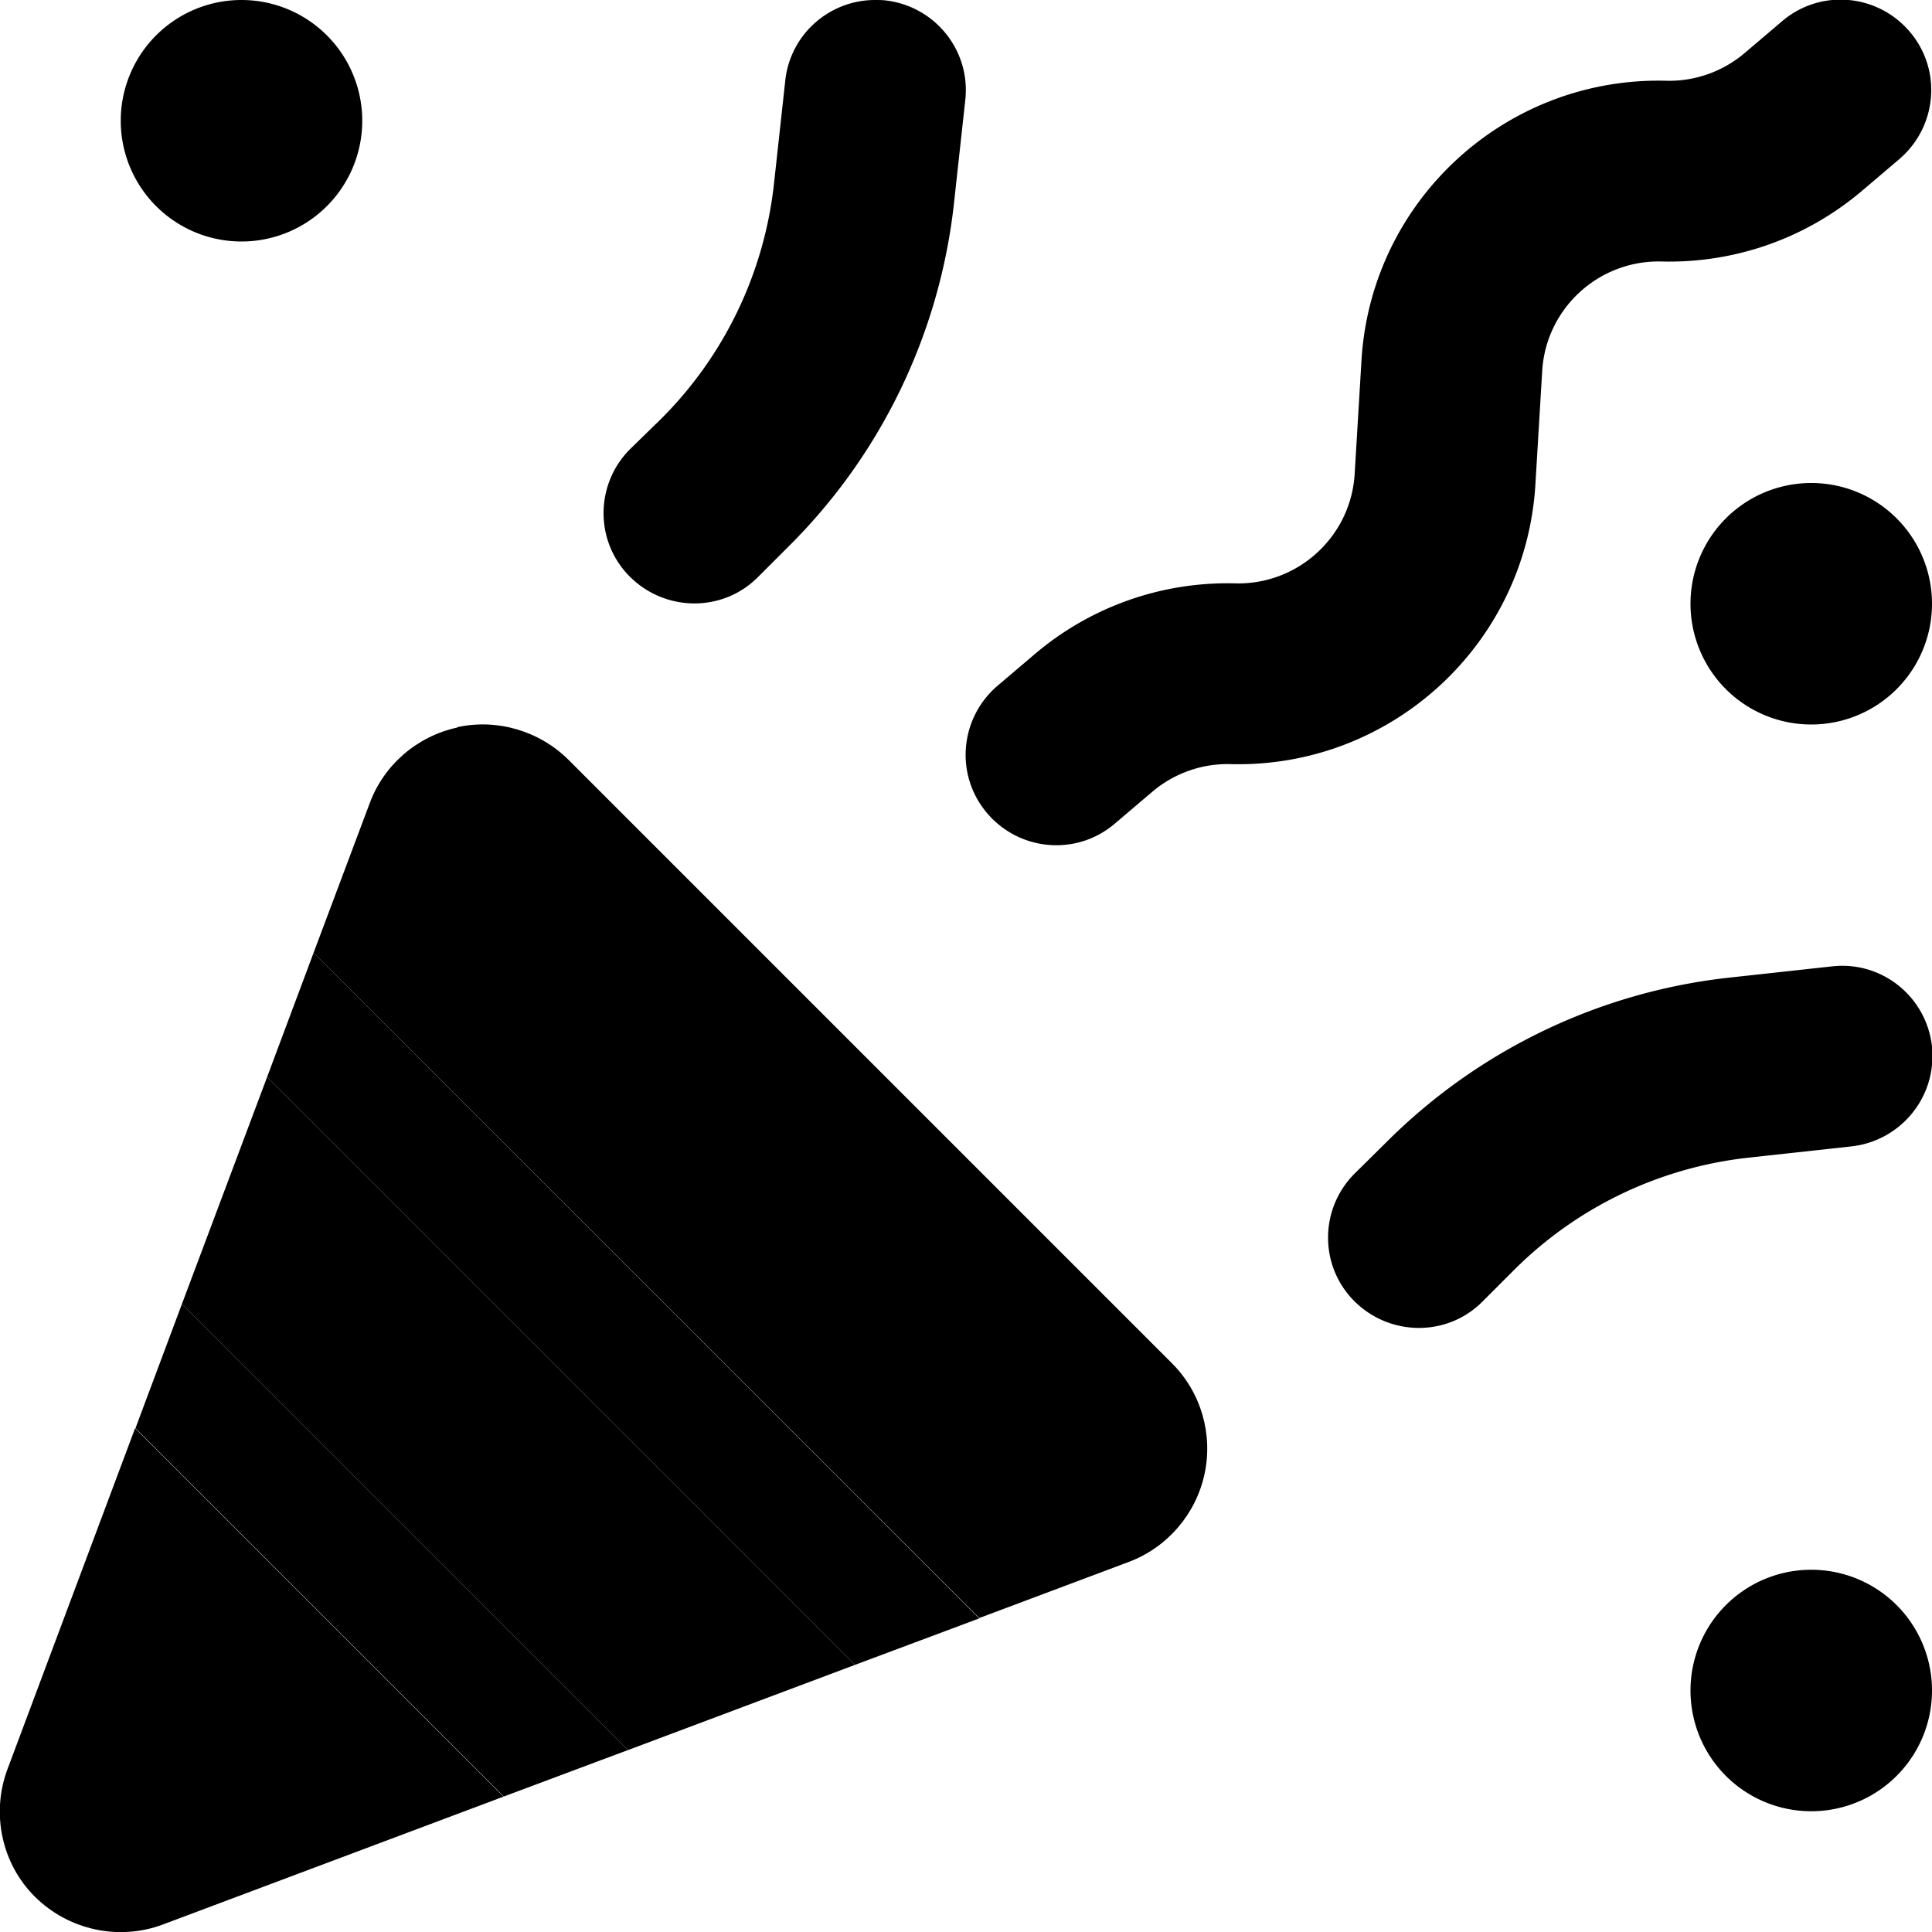 <svg xmlns="http://www.w3.org/2000/svg" viewBox="0 0 512 512"><path class="pr-icon-duotone-secondary" d="M32 32a32 32 0 1 0 64 0A32 32 0 1 0 32 32zm3.9 346.5c32.5 32.5 65.1 65.1 97.6 97.6c11-4.1 21.9-8.2 32.9-12.3C127 424.4 87.6 385 48.2 345.6c-4.1 11-8.2 21.9-12.3 32.9zm34.9-93.1c51.9 51.9 103.9 103.9 155.8 155.8l32.9-12.3L83.1 252.5c-4.1 11-8.2 21.9-12.3 32.9zM167 119c-9.4 9.4-9.4 24.6 0 33.9s24.6 9.4 33.9 0l8.3-8.3C233.6 120.3 249 88.3 252.8 54l3-27.4c1.5-13.2-8-25-21.2-26.5c-.9-.1-1.8-.1-2.7-.1c-12.1 0-22.5 9.1-23.8 21.4l-3 27.4c-2.6 23.5-13.1 45.4-29.8 62.1L167 119zm94.6 96.5c8.6 10.1 23.7 11.4 33.8 2.8l10-8.5c5.8-4.9 13.2-7.5 20.7-7.3c42.5 1.1 78.3-31.7 80.8-74.2l1.8-30c1-16.6 15-29.4 31.6-29c19.4 .5 38.2-6.1 53-18.6l10-8.5c10.1-8.6 11.4-23.7 2.8-33.8s-23.7-11.4-33.8-2.8l-10 8.5c-5.8 4.9-13.2 7.5-20.7 7.3c-42.5-1.1-78.3 31.7-80.8 74.2l-1.8 30c-1 16.6-15 29.4-31.6 29c-19.4-.5-38.2 6.1-53 18.6l-10 8.5c-10.1 8.6-11.4 23.7-2.8 33.8zM359 311c-9.4 9.4-9.4 24.6 0 33.9s24.6 9.4 33.9 0l8.3-8.3c16.7-16.7 38.6-27.2 62.1-29.8l27.4-3c12.3-1.4 21.4-11.8 21.4-23.8c0-.9 0-1.8-.1-2.7c-1.5-13.2-13.3-22.7-26.5-21.2l-27.4 3c-34.3 3.8-66.3 19.2-90.7 43.6L359 311zm89-151a32 32 0 1 0 64 0 32 32 0 1 0 -64 0zm0 288a32 32 0 1 0 64 0 32 32 0 1 0 -64 0z"/><path class="pr-icon-duotone-primary" d="M121.2 192.7c10.6-2.3 21.7 1 29.4 8.6l160 160c7.7 7.7 10.9 18.8 8.6 29.4s-9.9 19.4-20 23.2l-39.7 14.9L83.1 252.5 98 212.8c3.8-10.2 12.6-17.7 23.2-20zM70.8 285.4L226.6 441.2l-60.2 22.6L48.2 345.6l22.6-60.2zm62.7 190.7L43.2 510c-11.7 4.4-25 1.5-33.9-7.3S-2.4 480.5 2 468.8l33.8-90.3 97.6 97.6z"/></svg>